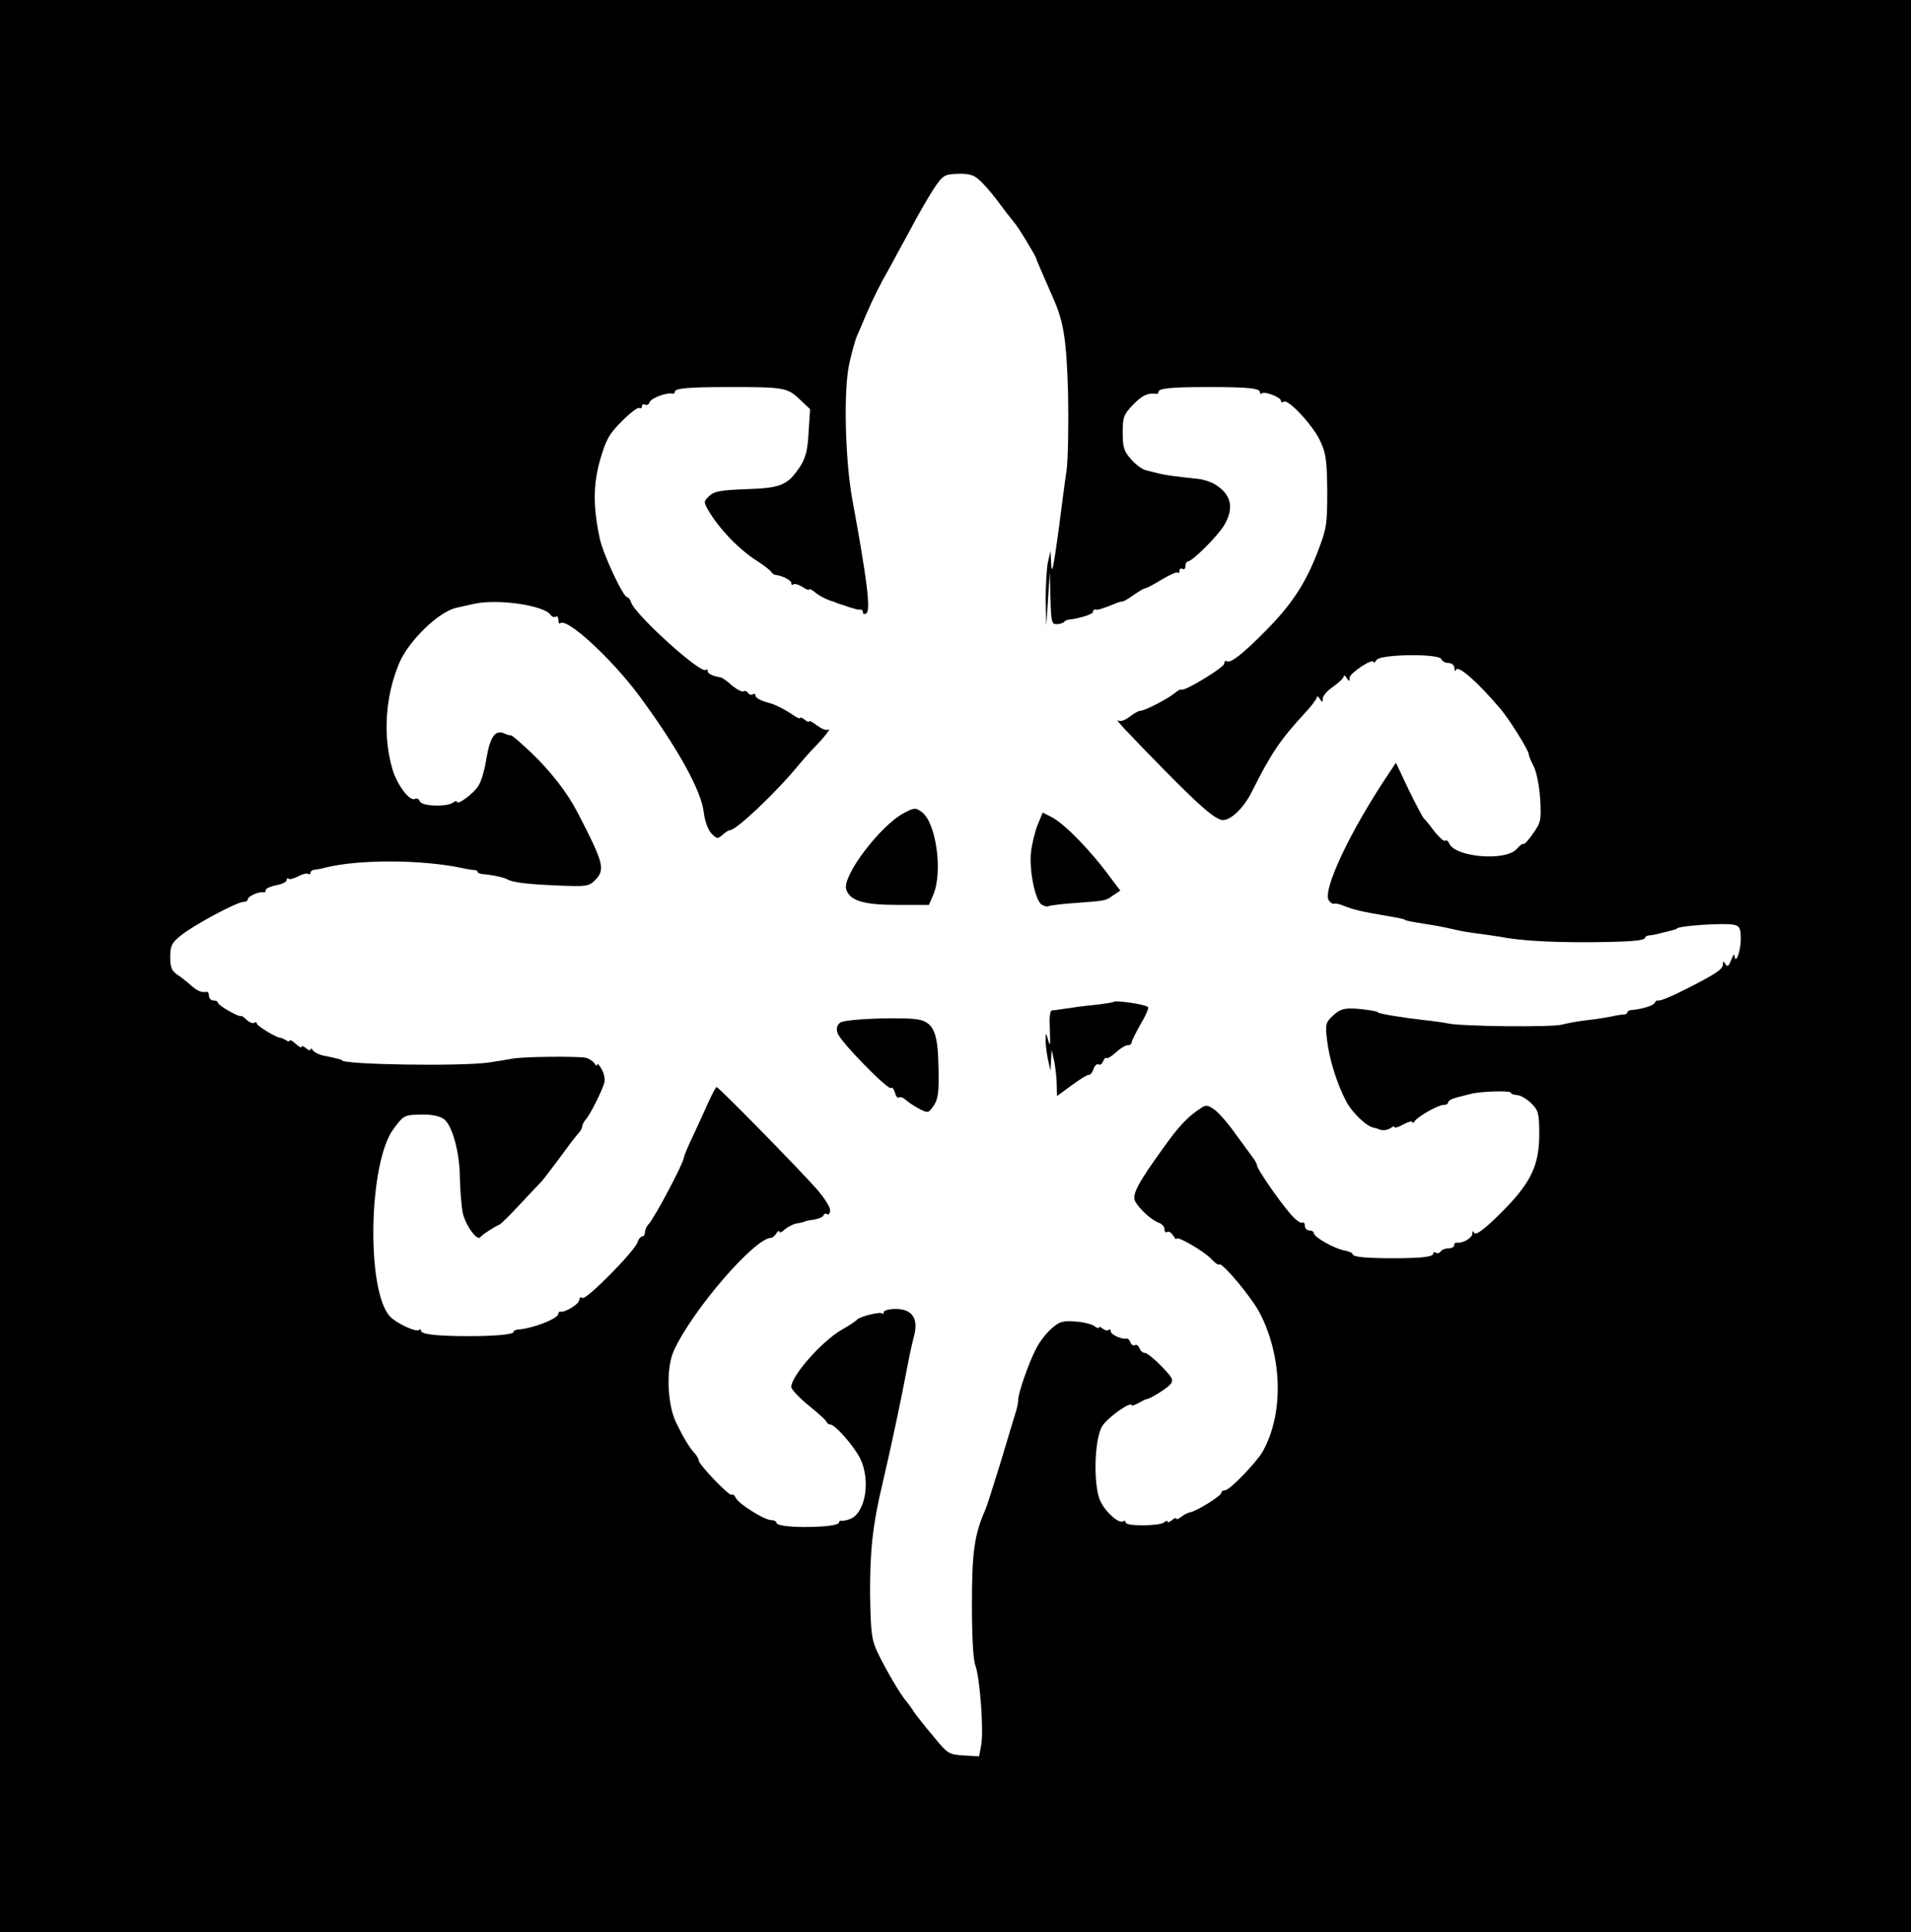 <?xml version="1.0" standalone="no"?>
<!DOCTYPE svg PUBLIC "-//W3C//DTD SVG 20010904//EN"
 "http://www.w3.org/TR/2001/REC-SVG-20010904/DTD/svg10.dtd">
<svg version="1.0" xmlns="http://www.w3.org/2000/svg"
 width="640pt" height="647pt" viewBox="0 0 640 647"
 preserveAspectRatio="xMidYMid meet">
<g transform="translate(0,647) scale(0.1,-0.1)"
fill="#000000" stroke="none">
<path d="M0 3235 l0 -3235 3200 0 3200 0 0 3235 0 3235 -3200 0 -3200 0 0
-3235z m3280 2632 c14 -12 38 -40 55 -62 31 -42 43 -57 60 -78 14 -15 75 -116
75 -122 0 -2 12 -30 26 -62 14 -32 29 -67 34 -78 33 -76 42 -138 47 -315 2
-102 0 -216 -5 -255 -6 -38 -17 -126 -26 -195 -19 -140 -24 -161 -26 -110 l-2
35 -9 -40 c-4 -22 -7 -78 -7 -125 l2 -85 6 90 6 90 2 -87 c2 -78 4 -88 20 -88
10 0 22 3 26 8 4 4 11 7 14 7 32 3 82 18 82 25 0 6 3 9 8 9 4 -1 10 0 15 1 4
1 10 3 15 5 4 1 18 6 32 12 14 6 27 10 30 9 3 0 19 9 37 22 17 12 34 22 38 22
4 0 29 13 55 29 27 16 51 27 54 24 3 -4 6 -1 6 6 0 7 5 9 10 6 6 -3 10 1 10 9
0 9 4 16 8 16 15 0 99 84 121 120 34 57 26 101 -25 135 -15 10 -41 19 -58 21
-82 9 -113 13 -133 18 -13 3 -33 8 -44 11 -12 2 -35 19 -50 36 -25 28 -29 41
-29 90 0 52 3 61 34 93 29 31 51 42 79 37 4 0 7 3 7 7 0 12 44 16 170 16 131
0 170 -4 170 -18 0 -5 3 -7 6 -3 8 8 64 -13 64 -25 0 -5 4 -6 10 -3 15 9 99
-81 122 -133 19 -40 22 -66 23 -167 0 -112 -2 -125 -33 -205 -40 -104 -87
-175 -172 -261 -77 -78 -119 -111 -131 -103 -5 3 -9 -1 -9 -8 0 -13 -134 -94
-143 -87 -3 2 -13 -3 -23 -12 -23 -19 -100 -59 -115 -59 -6 0 -22 -9 -36 -20
-14 -11 -30 -17 -37 -13 -16 9 23 -32 149 -161 119 -121 166 -162 194 -171 26
-8 74 35 103 93 64 128 95 174 175 261 24 25 43 51 43 56 0 6 5 3 10 -5 8 -13
10 -13 10 1 0 9 16 27 35 40 19 13 35 29 35 34 0 6 5 3 10 -5 9 -13 10 -13 10
1 0 15 80 68 80 52 0 -4 5 -1 10 7 12 20 211 22 217 3 3 -7 13 -13 24 -13 11
0 19 -7 20 -17 0 -10 3 -13 5 -6 7 17 70 -38 146 -127 31 -35 98 -143 98 -156
0 -5 7 -22 16 -39 9 -17 19 -64 22 -108 4 -72 3 -80 -23 -117 -15 -22 -30 -38
-33 -36 -2 3 -12 -5 -22 -16 -35 -43 -209 -29 -227 19 -3 7 -9 11 -13 8 -5 -3
-21 12 -37 32 -15 21 -31 40 -35 43 -3 3 -26 46 -50 95 l-43 91 -24 -36 c-131
-195 -225 -396 -200 -426 6 -8 14 -12 18 -10 3 2 17 -1 31 -7 33 -13 57 -19
140 -33 47 -8 65 -12 65 -14 0 -2 24 -7 70 -14 38 -6 50 -8 108 -21 12 -3 42
-8 67 -11 25 -3 56 -8 70 -10 66 -13 158 -19 290 -19 149 1 200 5 200 16 0 3
6 6 13 7 6 0 23 3 37 7 14 3 32 8 40 10 8 2 15 4 15 5 0 10 164 21 194 13 17
-4 21 -13 21 -47 0 -40 -18 -90 -21 -56 0 8 -5 2 -11 -14 -8 -21 -13 -25 -19
-15 -7 12 -9 11 -9 -1 0 -15 -25 -32 -120 -80 -55 -28 -91 -43 -99 -40 -2 1
-7 -3 -10 -9 -6 -9 -46 -21 -78 -23 -7 -1 -13 -4 -13 -8 0 -4 -6 -7 -12 -7 -7
0 -26 -3 -43 -7 -16 -3 -52 -9 -80 -12 -27 -3 -66 -10 -85 -15 -35 -9 -334 -6
-380 4 -14 3 -49 8 -78 11 -72 8 -157 22 -157 26 0 4 -44 11 -82 13 -32 1 -47
-3 -68 -23 -25 -23 -27 -29 -21 -80 7 -64 33 -148 64 -207 20 -39 70 -86 93
-89 5 -1 11 -3 14 -4 13 -7 31 -5 43 3 6 5 12 7 12 3 0 -4 14 0 30 9 16 9 30
12 30 8 0 -5 4 -3 8 3 11 16 78 54 96 54 9 0 16 4 16 9 0 5 12 12 28 16 15 4
36 9 47 12 33 9 135 12 135 4 0 -4 10 -7 22 -8 12 -1 33 -14 47 -28 23 -23 26
-33 26 -103 0 -104 -28 -163 -126 -261 -59 -59 -88 -80 -93 -68 -2 7 -5 5 -5
-4 -1 -15 -33 -33 -53 -30 -5 1 -8 -4 -8 -9 0 -6 -9 -10 -19 -10 -11 0 -23 -5
-26 -10 -4 -6 -11 -8 -16 -5 -5 4 -9 2 -9 -2 0 -12 -40 -16 -135 -16 -90 0
-135 4 -135 14 0 4 -13 9 -28 12 -35 7 -102 45 -102 58 0 5 -7 9 -15 9 -8 0
-15 7 -15 16 0 8 -4 13 -9 10 -5 -3 -23 10 -39 29 -37 42 -112 151 -112 162 0
5 -7 18 -15 28 -8 11 -35 48 -60 82 -24 34 -56 70 -70 79 -22 15 -27 15 -47 1
-40 -26 -72 -60 -123 -132 -85 -118 -105 -156 -93 -178 13 -25 57 -65 81 -72
9 -4 17 -13 17 -21 0 -8 4 -13 9 -9 6 3 14 -3 20 -12 6 -10 11 -15 11 -11 0
12 93 -42 116 -67 12 -13 24 -22 27 -19 9 10 114 -116 139 -168 74 -149 76
-335 7 -458 -21 -37 -111 -130 -126 -130 -7 0 -13 -4 -13 -9 0 -10 -84 -62
-105 -65 -7 -1 -20 -8 -29 -15 -9 -7 -16 -10 -16 -6 0 4 -7 2 -15 -5 -8 -7
-15 -9 -15 -5 0 4 -6 3 -12 -3 -16 -12 -128 -13 -128 0 0 5 -4 7 -9 4 -13 -9
-58 30 -75 66 -25 49 -22 207 5 252 17 29 99 87 99 70 0 -2 10 1 23 8 12 7 24
13 27 13 14 2 68 36 80 50 11 14 7 22 -30 60 -24 25 -49 45 -56 45 -7 0 -15 7
-18 16 -3 8 -10 13 -15 10 -5 -3 -12 1 -15 9 -3 8 -9 14 -13 13 -15 -4 -53 13
-53 24 0 6 -3 8 -7 5 -3 -4 -12 -2 -20 4 -7 6 -13 8 -13 4 0 -4 -6 -2 -14 4
-8 7 -37 14 -64 16 -44 3 -54 0 -82 -25 -17 -15 -40 -45 -50 -66 -25 -47 -60
-149 -60 -171 0 -9 -4 -30 -10 -47 -5 -17 -28 -92 -50 -166 -23 -74 -45 -144
-50 -155 -37 -84 -45 -143 -45 -315 0 -111 4 -187 12 -208 15 -42 28 -218 19
-266 l-7 -37 -51 3 c-50 3 -54 5 -102 64 -28 33 -58 71 -66 83 -8 13 -20 29
-25 35 -18 19 -72 112 -96 163 -20 42 -23 66 -25 193 -1 142 8 232 41 370 31
133 62 279 84 395 6 33 16 79 22 101 16 59 -6 91 -61 91 -22 0 -40 -5 -40 -10
0 -6 -3 -8 -6 -5 -6 7 -77 -11 -84 -21 -3 -4 -25 -19 -50 -33 -67 -38 -170
-155 -170 -192 0 -8 26 -36 58 -62 31 -25 59 -50 60 -55 2 -5 8 -9 13 -9 16 0
79 -72 100 -114 36 -75 17 -185 -36 -203 -11 -4 -23 -6 -27 -5 -5 1 -8 -2 -8
-6 0 -9 -51 -15 -115 -15 -58 0 -95 6 -95 15 0 4 -8 8 -17 8 -23 0 -112 56
-119 75 -4 8 -10 13 -14 10 -8 -5 -110 101 -110 115 0 5 -6 15 -12 22 -19 21
-36 48 -63 103 -31 63 -35 185 -8 243 63 137 271 377 325 377 5 0 13 7 18 15
5 8 10 11 10 6 0 -5 8 -2 18 7 10 9 29 19 43 21 13 2 24 5 24 6 0 1 14 4 30 6
17 3 32 9 33 15 2 5 8 7 13 3 5 -3 9 4 9 14 0 11 -21 44 -47 73 -66 74 -326
339 -333 339 -3 0 -13 -20 -24 -43 -10 -23 -34 -74 -52 -114 -19 -39 -34 -75
-34 -80 0 -16 -98 -201 -117 -221 -7 -7 -13 -20 -13 -28 0 -8 -4 -14 -9 -14
-5 0 -13 -9 -16 -20 -10 -30 -171 -193 -184 -186 -6 4 -11 1 -11 -7 0 -13 -47
-42 -62 -39 -5 1 -8 -2 -8 -7 0 -16 -86 -50 -137 -53 -7 -1 -13 -4 -13 -8 0
-8 -59 -14 -150 -14 -104 0 -160 6 -160 18 0 5 -3 7 -6 3 -10 -9 -75 21 -98
45 -80 86 -72 516 12 628 35 47 36 47 98 48 36 0 60 -6 73 -17 27 -24 51 -113
51 -195 1 -39 5 -90 9 -114 8 -42 49 -100 60 -84 7 9 53 38 63 41 4 1 36 32
70 69 34 37 65 69 68 72 4 3 26 32 51 65 52 71 60 81 76 100 7 7 13 18 13 24
0 5 6 16 12 23 14 15 53 92 62 123 3 11 -1 31 -9 45 -8 14 -15 21 -15 15 0 -5
-4 -4 -9 4 -5 8 -18 16 -28 19 -29 6 -215 4 -248 -3 -16 -3 -52 -9 -80 -13
-95 -13 -490 -7 -490 8 0 2 -20 7 -60 15 -16 3 -33 12 -37 18 -4 7 -8 8 -8 3
0 -5 -7 -3 -15 4 -8 7 -15 9 -15 5 0 -5 -9 0 -20 10 -11 10 -20 15 -20 11 0
-4 -6 -4 -12 1 -7 4 -16 8 -19 8 -13 0 -79 40 -79 48 0 4 -4 6 -9 2 -5 -3 -16
2 -25 10 -8 9 -17 14 -19 13 -6 -5 -77 36 -77 44 0 5 -7 8 -15 8 -8 0 -15 7
-15 15 0 8 -3 14 -7 14 -19 -3 -31 2 -54 22 -13 12 -34 28 -46 36 -18 12 -23
25 -23 58 0 38 5 48 35 72 41 34 188 113 210 113 8 0 15 4 15 9 0 10 39 27 53
23 4 -1 7 2 7 8 0 5 16 12 35 16 19 3 35 11 35 17 0 6 3 8 6 5 3 -4 17 0 31 7
15 8 30 12 35 9 4 -3 8 -1 8 4 0 5 6 9 13 10 6 0 23 3 37 7 113 28 320 27 455
-1 17 -4 36 -7 43 -7 6 0 12 -3 12 -7 0 -3 8 -6 18 -7 28 -2 71 -11 80 -17 18
-11 71 -17 170 -21 94 -4 104 -3 124 17 36 36 31 56 -58 228 -33 64 -87 134
-152 197 -36 34 -68 62 -71 61 -3 -1 -14 2 -24 7 -29 12 -46 -14 -58 -85 -5
-35 -17 -76 -26 -90 -15 -26 -73 -69 -73 -54 0 3 -6 2 -12 -3 -21 -16 -106
-13 -112 4 -3 8 -10 11 -16 8 -17 -10 -59 45 -75 97 -34 114 -25 247 23 360
33 75 133 171 191 183 9 2 35 8 58 13 79 18 238 -5 258 -38 3 -5 11 -8 16 -5
5 4 9 -2 9 -11 0 -10 3 -14 6 -11 21 21 172 -118 265 -243 130 -177 207 -316
216 -390 3 -28 14 -58 25 -70 18 -19 21 -20 37 -6 10 9 21 16 25 16 22 0 157
128 232 220 16 19 38 44 49 55 32 32 61 69 49 62 -7 -4 -23 3 -38 14 -14 11
-26 17 -26 14 0 -4 -7 -2 -15 5 -8 7 -15 9 -15 6 0 -4 -12 1 -27 12 -24 16
-55 32 -73 37 -31 8 -50 18 -50 26 0 6 -4 8 -9 4 -5 -3 -12 -1 -16 5 -4 6 -10
8 -15 5 -4 -3 -22 6 -39 20 -16 15 -34 27 -38 27 -26 4 -43 12 -43 21 0 6 -3
7 -6 4 -16 -16 -236 184 -250 225 -3 10 -9 18 -13 18 -14 0 -80 142 -92 195
-23 107 -23 182 1 266 20 68 30 86 73 129 27 27 53 47 58 44 5 -3 9 0 9 6 0 6
5 8 10 5 6 -3 13 0 16 9 5 13 58 33 77 28 4 -1 7 2 7 6 0 12 45 16 190 16 174
0 187 -2 228 -41 l35 -33 -5 -77 c-3 -59 -10 -86 -27 -113 -43 -65 -64 -74
-181 -78 -87 -3 -108 -7 -125 -23 -19 -19 -19 -19 -1 -51 37 -61 101 -128 161
-166 22 -14 43 -30 47 -36 4 -6 11 -11 15 -11 22 -2 53 -18 53 -27 0 -6 3 -8
7 -5 3 4 17 0 30 -8 13 -9 23 -12 23 -9 0 4 8 0 18 -8 15 -13 42 -27 65 -33 4
-2 9 -4 12 -5 3 -1 10 -4 15 -5 6 -1 12 -4 15 -5 3 -1 10 -4 15 -5 6 -1 13 -4
18 -5 4 -1 10 -2 15 -1 4 0 7 -4 7 -10 0 -5 5 -7 11 -3 16 9 3 112 -47 384
-24 135 -29 363 -10 451 9 41 21 83 26 94 5 11 19 43 30 70 24 56 47 102 79
158 12 22 42 78 68 125 25 48 61 110 79 138 32 48 36 50 81 52 37 1 54 -3 73
-21z"/>
<path d="M3028 3748 c-80 -42 -208 -211 -194 -256 12 -38 58 -52 171 -52 l106
0 15 35 c32 77 9 241 -39 276 -20 15 -25 15 -59 -3z"/>
<path d="M3475 3708 c-9 -23 -19 -64 -22 -90 -7 -62 14 -166 37 -178 10 -5 20
-7 22 -4 3 2 41 7 84 10 110 8 107 8 132 26 l24 16 -29 38 c-68 94 -157 185
-201 208 l-30 15 -17 -41z"/>
<path d="M3728 3115 c-2 -2 -30 -6 -63 -10 -33 -3 -76 -9 -95 -12 -19 -3 -40
-6 -46 -6 -8 0 -10 -22 -8 -66 2 -48 1 -58 -5 -36 -8 28 -9 28 -9 5 -1 -14 3
-43 7 -65 l9 -40 2 35 2 35 9 -40 c4 -22 8 -57 8 -78 l1 -37 49 36 c27 20 53
36 57 35 4 -2 12 7 16 19 4 12 12 19 17 16 5 -3 12 1 15 10 4 9 9 14 12 11 3
-2 17 6 31 19 14 13 32 24 39 24 8 0 14 4 14 10 0 5 14 32 30 61 17 28 28 54
25 57 -9 9 -110 24 -117 17z"/>
<path d="M2814 3046 c-11 -9 -14 -19 -9 -35 8 -28 170 -193 179 -184 4 4 9 -3
13 -15 3 -12 9 -20 13 -17 5 3 15 0 22 -7 8 -7 28 -21 45 -30 31 -16 32 -16
50 10 15 22 18 45 16 129 -2 111 -15 146 -62 158 -42 11 -249 4 -267 -9z"/>
</g>
</svg>
